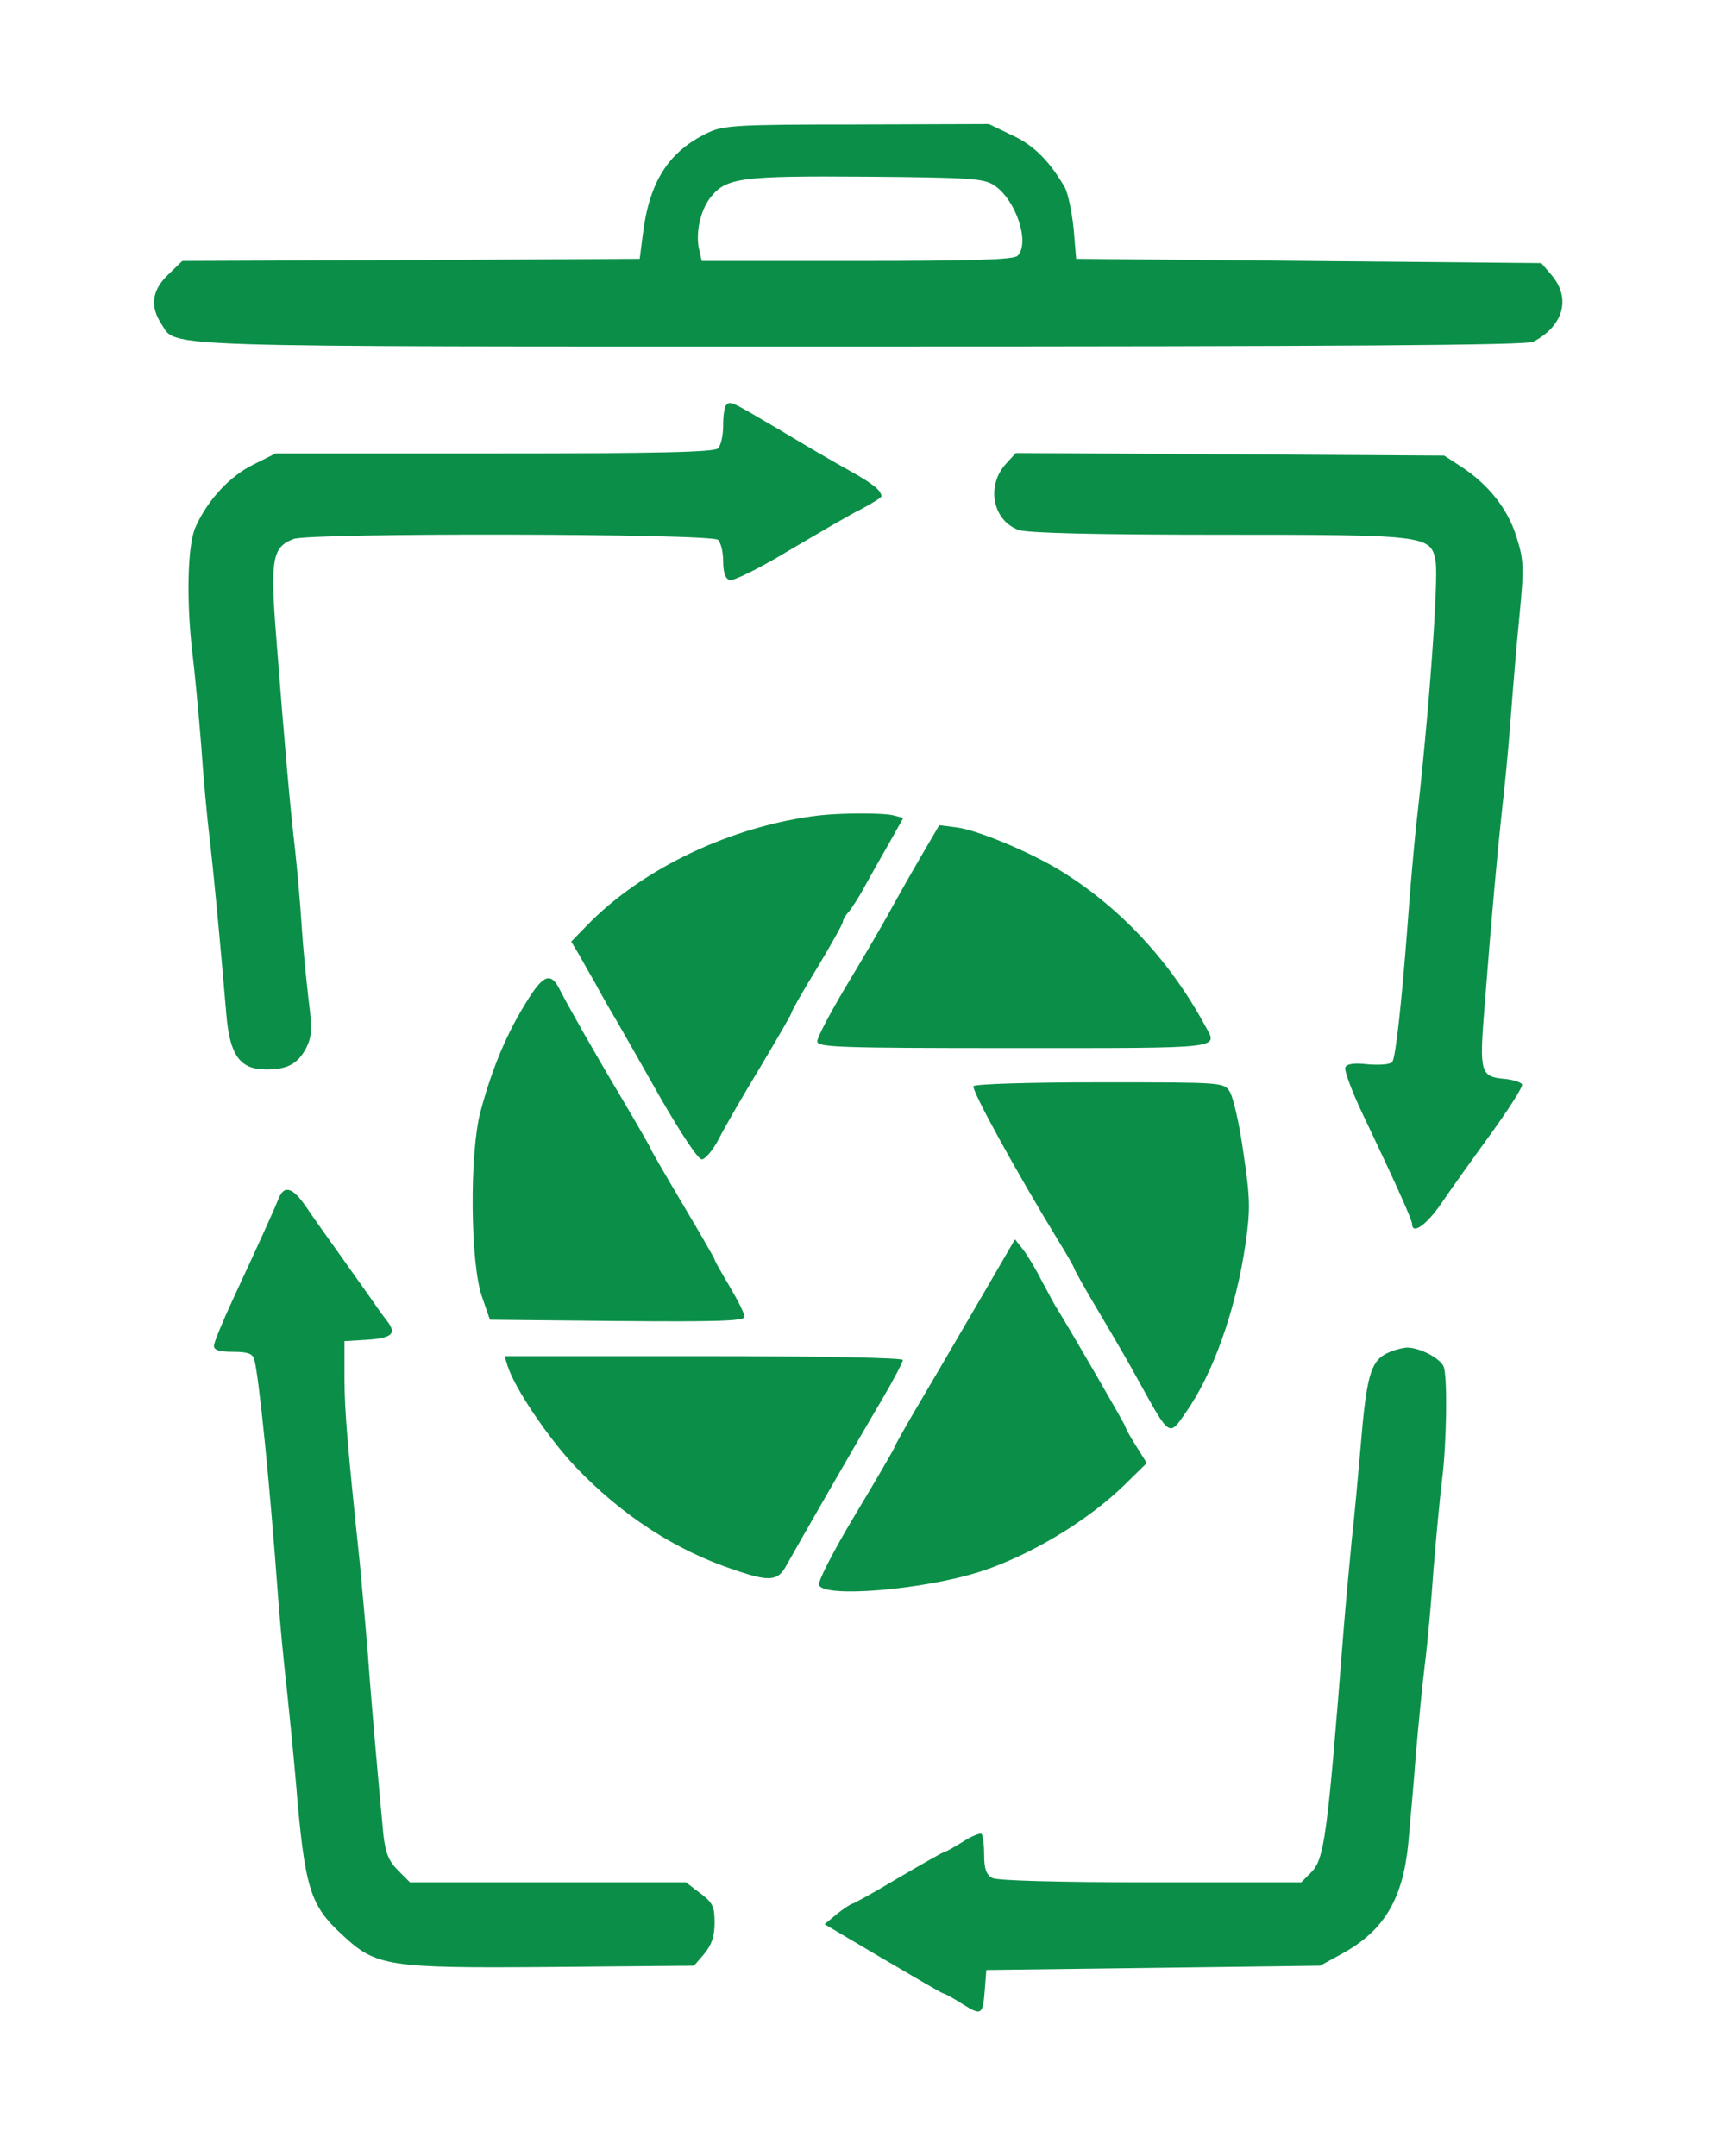  <svg  version="1.0" xmlns="http://www.w3.org/2000/svg"  width="405pt" height="504pt" viewBox="0 0 405 504"  preserveAspectRatio="xMidYMid meet">  <g transform="translate(0,504) scale(0.1,-0.1)" fill="#0b8f48" stroke="none"> <path d="M1655 4730 c-93 -44 -138 -115 -153 -240 l-7 -55 -535 -3 -534 -2 -33 -32 c-38 -36 -43 -74 -16 -115 37 -56 -45 -53 1633 -53 1130 0 1557 3 1573 11 71 37 89 102 43 156 l-24 28 -544 5 -543 5 -6 71 c-4 39 -13 81 -20 95 -35 61 -73 100 -124 123 l-54 26 -308 -1 c-280 0 -312 -2 -348 -19z m668 -123 c51 -33 85 -135 55 -165 -9 -9 -106 -12 -375 -12 l-363 0 -6 26 c-9 37 2 91 26 122 37 47 71 51 365 49 240 -2 274 -4 298 -20z"/> <path d="M1697 4093 c-4 -3 -7 -25 -7 -48 0 -22 -5 -46 -12 -53 -9 -9 -139 -12 -523 -12 l-511 0 -52 -26 c-55 -27 -107 -83 -135 -146 -19 -41 -22 -174 -7 -298 5 -41 14 -136 20 -210 5 -74 14 -173 20 -220 9 -79 23 -223 39 -412 8 -95 32 -128 93 -128 50 0 74 13 94 51 13 27 14 44 5 113 -5 44 -13 122 -16 171 -3 50 -10 128 -15 175 -12 101 -26 262 -44 495 -15 188 -10 216 40 235 39 15 977 13 992 -2 7 -7 12 -29 12 -50 0 -25 5 -41 15 -44 8 -3 69 27 137 68 68 40 144 85 171 98 26 14 47 27 47 30 -1 14 -21 30 -75 60 -33 18 -108 62 -166 97 -114 67 -112 66 -122 56z"/> <path d="M2352 3957 c-48 -51 -33 -134 29 -156 22 -7 174 -11 466 -11 487 0 497 -1 508 -62 7 -43 -15 -354 -46 -623 -5 -49 -14 -148 -19 -220 -14 -185 -28 -314 -36 -327 -4 -6 -27 -8 -56 -6 -34 4 -51 1 -54 -7 -3 -7 15 -55 39 -106 81 -170 117 -251 117 -260 0 -26 33 -3 67 46 21 31 73 104 116 163 42 58 76 111 74 117 -2 5 -20 11 -40 13 -57 5 -60 14 -48 164 18 232 31 370 41 463 6 50 15 144 20 210 5 66 14 177 21 246 11 114 10 130 -7 184 -20 65 -65 122 -129 164 l-40 26 -500 3 -501 3 -22 -24z"/> <path d="M1915 3134 c-204 -24 -415 -124 -545 -259 l-35 -36 19 -32 c10 -18 27 -48 38 -67 10 -19 31 -56 46 -81 15 -26 63 -110 107 -188 47 -81 86 -141 95 -141 8 0 26 21 40 48 13 26 57 102 97 168 40 67 73 124 73 127 0 4 27 51 60 105 33 55 60 103 60 108 0 4 6 15 14 23 7 9 25 36 38 61 14 25 39 70 57 101 l32 57 -23 6 c-23 6 -119 6 -173 0z"/> <path d="M2150 3034 c-25 -43 -60 -105 -78 -138 -19 -34 -63 -109 -98 -167 -35 -59 -64 -114 -64 -123 0 -14 44 -16 460 -16 496 0 476 -2 447 51 -83 154 -202 281 -344 367 -72 43 -190 92 -238 98 l-40 5 -45 -77z"/> <path d="M1236 2707 c-51 -80 -85 -161 -113 -265 -26 -96 -24 -354 3 -432 l19 -55 298 -3 c234 -2 297 0 297 10 0 7 -16 39 -35 71 -19 32 -35 60 -35 63 0 2 -34 61 -75 130 -41 69 -75 128 -75 130 0 2 -30 54 -66 115 -68 114 -126 217 -146 256 -20 40 -37 35 -72 -20z"/> <path d="M2275 2501 c-5 -9 101 -202 197 -359 21 -34 38 -64 38 -66 0 -3 27 -51 61 -108 34 -57 75 -128 91 -158 72 -130 70 -129 109 -72 64 90 118 243 140 396 11 78 11 104 -5 210 -9 67 -24 131 -32 144 -14 22 -15 22 -304 22 -170 0 -291 -4 -295 -9z"/> <path d="M651 2238 c-10 -25 -41 -94 -107 -236 -24 -52 -44 -100 -44 -108 0 -10 13 -14 44 -14 34 0 46 -4 50 -17 11 -39 36 -285 56 -558 5 -66 14 -160 20 -210 5 -49 15 -146 21 -215 21 -256 33 -293 109 -363 79 -74 106 -78 487 -75 l335 3 24 28 c17 21 24 40 24 72 0 38 -4 47 -33 69 l-34 26 -322 0 -323 0 -28 28 c-22 22 -29 41 -34 83 -10 105 -28 305 -36 419 -5 63 -14 160 -19 215 -28 266 -36 357 -36 435 l0 85 50 3 c62 4 73 14 49 45 -11 14 -26 35 -34 47 -8 12 -40 56 -70 99 -30 42 -68 95 -84 119 -32 47 -52 53 -65 20z"/> <path d="M2300 2019 c-40 -68 -103 -177 -141 -241 -38 -64 -69 -119 -69 -122 0 -2 -41 -73 -91 -156 -51 -85 -88 -157 -85 -165 11 -31 245 -11 376 31 118 38 252 119 338 203 l52 51 -25 40 c-14 22 -25 42 -25 45 0 4 -124 218 -159 275 -6 8 -21 38 -36 65 -14 28 -34 61 -44 74 l-19 24 -72 -124z"/> <path d="M3238 1875 c-35 -19 -45 -56 -58 -214 -6 -69 -15 -169 -21 -221 -5 -52 -14 -147 -19 -210 -38 -486 -45 -536 -76 -567 l-23 -23 -351 0 c-223 0 -358 4 -371 10 -14 8 -19 21 -19 54 0 23 -3 45 -6 49 -3 3 -24 -5 -45 -19 -21 -13 -41 -24 -44 -24 -2 0 -50 -27 -106 -60 -55 -33 -104 -60 -107 -60 -4 -1 -20 -11 -36 -24 l-29 -24 137 -81 c75 -44 138 -81 141 -81 3 0 23 -11 45 -25 45 -28 47 -26 52 40 l3 40 390 5 390 5 53 29 c96 53 140 126 153 255 4 47 13 142 18 211 6 69 15 163 21 210 6 47 15 146 20 220 6 74 15 169 20 210 11 86 13 241 4 265 -8 20 -56 45 -86 45 -13 -1 -35 -7 -50 -15z"/> <path d="M1186 1848 c16 -52 94 -168 159 -237 108 -113 233 -195 372 -241 82 -28 101 -26 121 11 25 45 166 291 223 387 27 46 49 88 49 93 0 5 -188 9 -466 9 l-465 0 7 -22z"/> </g> </svg> 